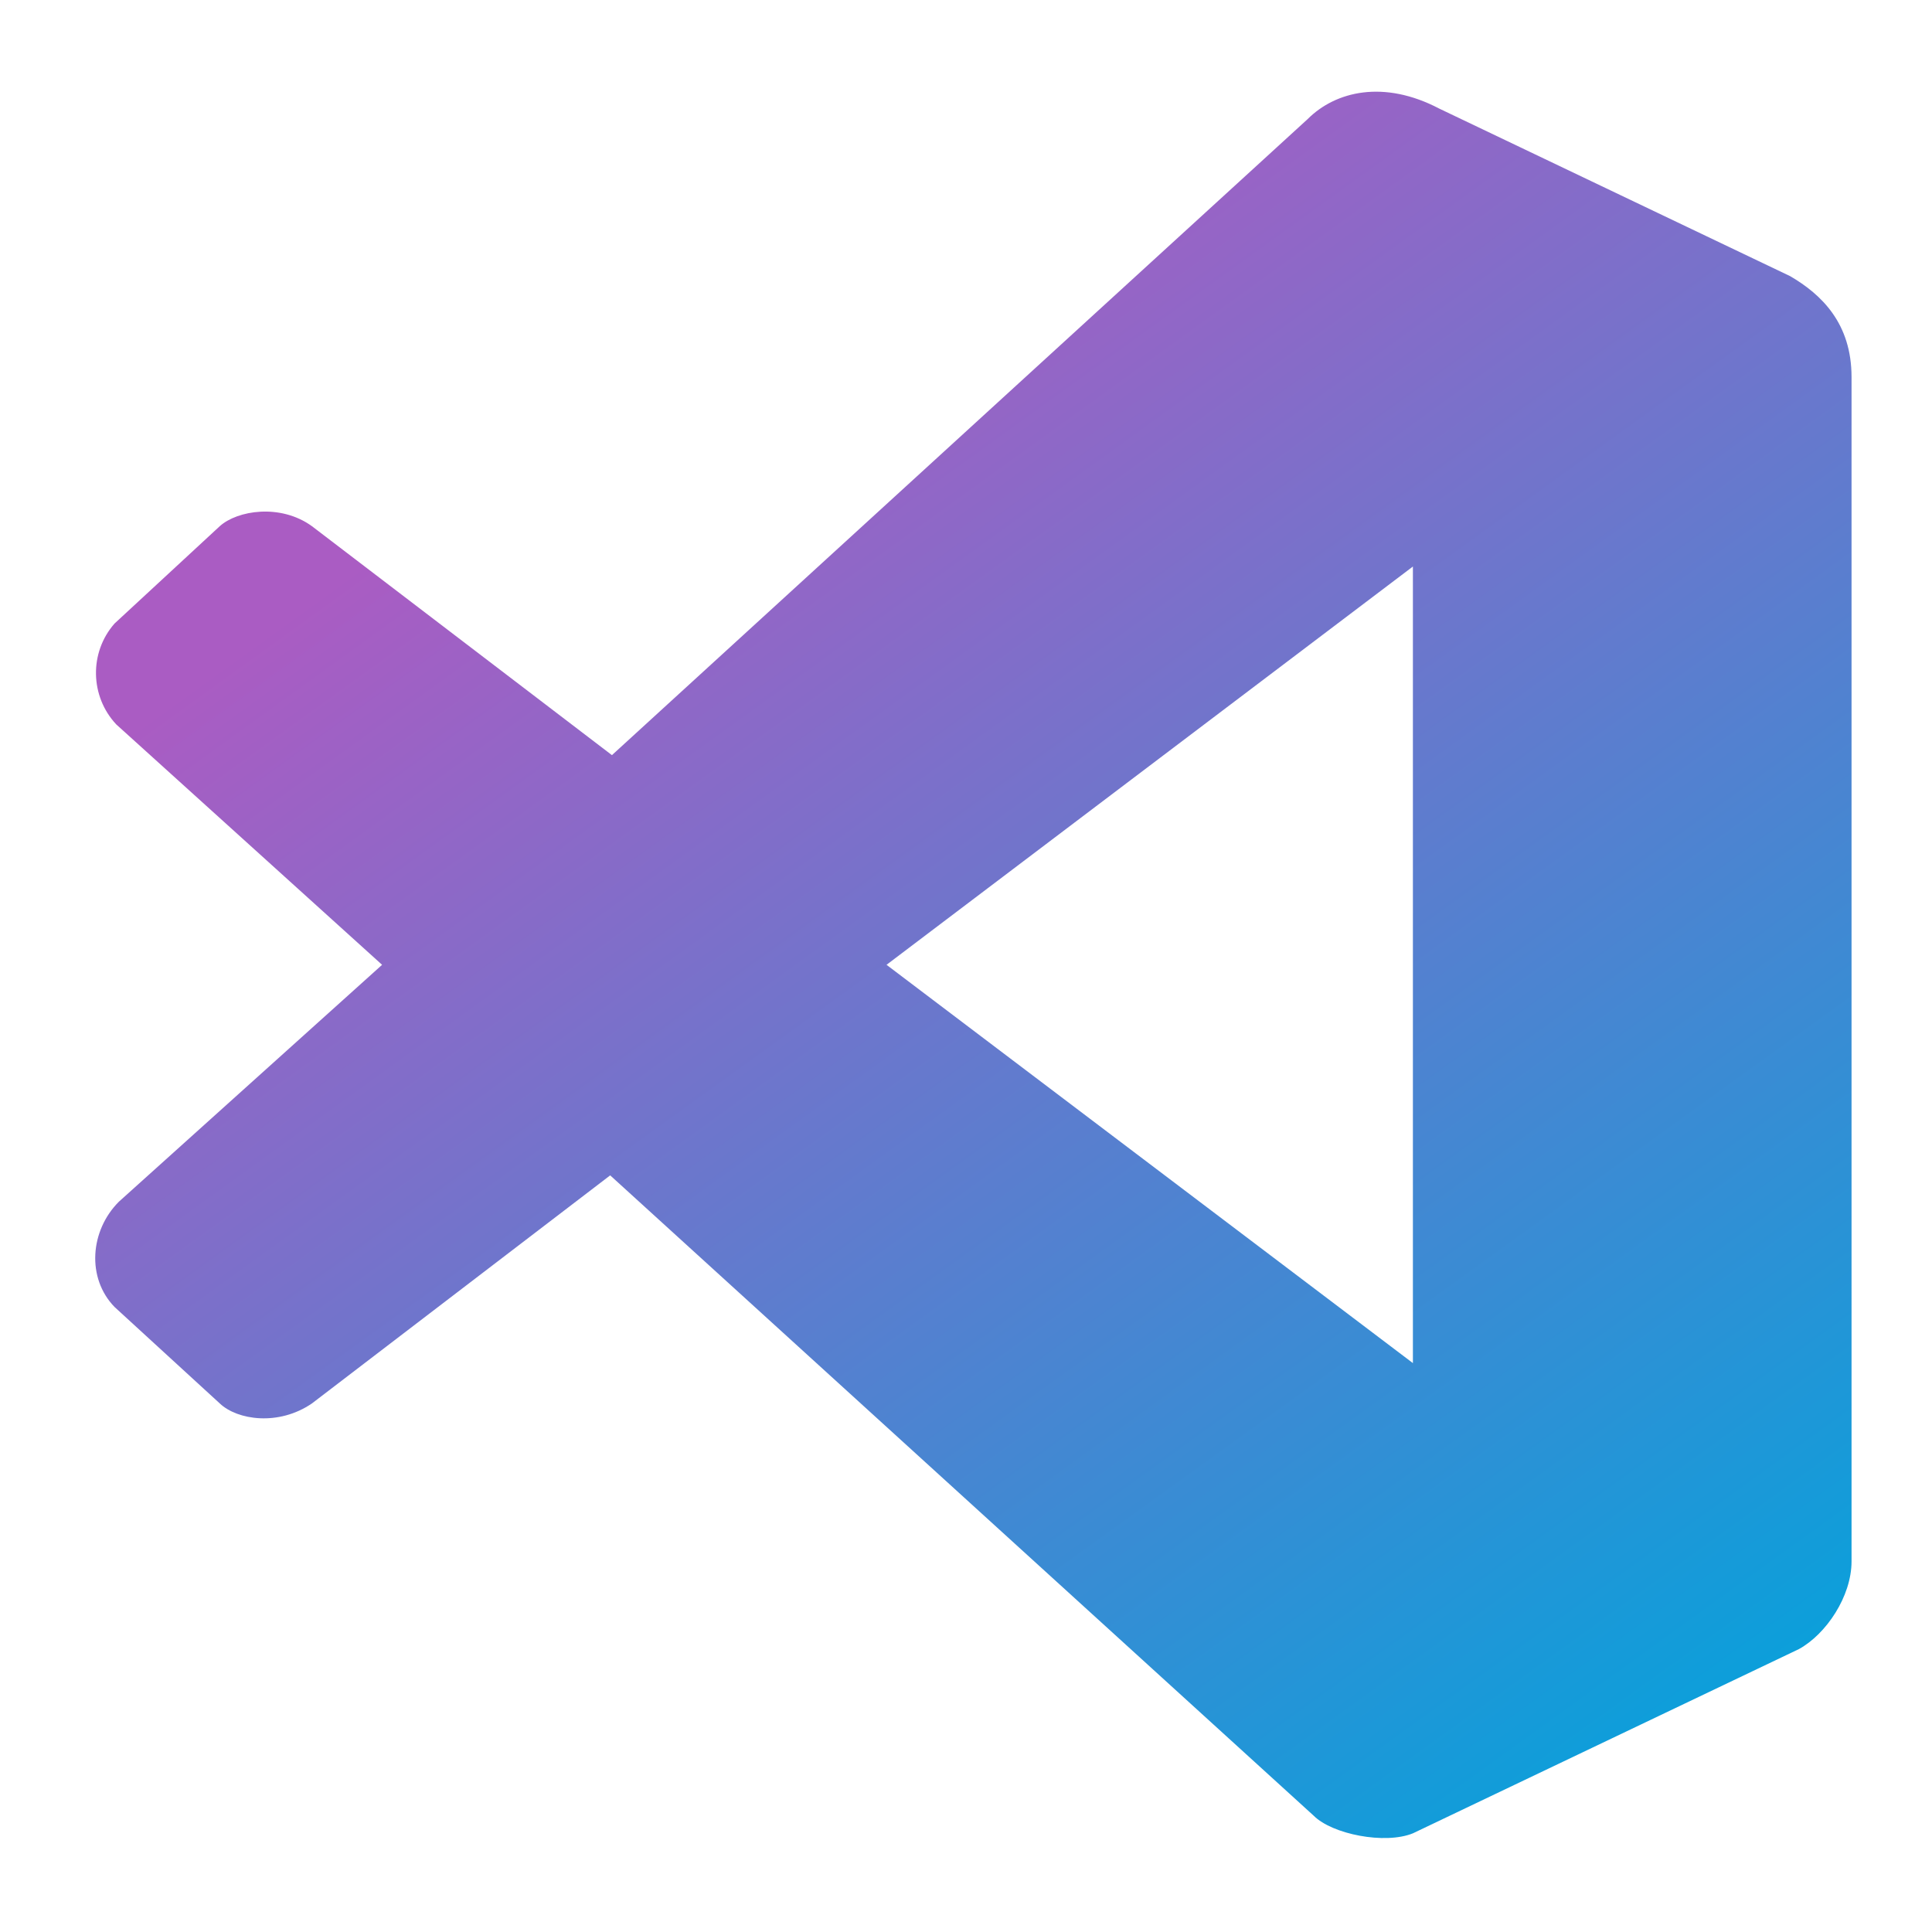 <?xml version="1.0" encoding="UTF-8" standalone="no"?>
<svg
   id="code-server"
   viewBox="0 0 512 512"
   version="1.1"
   sodipodi:docname="code-server.svg"
   inkscape:version="1.2.1 (9c6d41e410, 2022-07-14)"
   xmlns:inkscape="http://www.inkscape.org/namespaces/inkscape"
   xmlns:sodipodi="http://sodipodi.sourceforge.net/DTD/sodipodi-0.dtd"
   xmlns="http://www.w3.org/2000/svg"
   xmlns:svg="http://www.w3.org/2000/svg">
  <sodipodi:namedview
     id="namedview14"
     pagecolor="#ffffff"
     bordercolor="#000000"
     borderopacity="0.25"
     inkscape:showpageshadow="2"
     inkscape:pageopacity="0.0"
     inkscape:pagecheckerboard="0"
     inkscape:deskcolor="#d1d1d1"
     showgrid="false"
     showguides="true"
     inkscape:zoom="1.515625"
     inkscape:cx="255.6701"
     inkscape:cy="290.63918"
     inkscape:window-width="1920"
     inkscape:window-height="991"
     inkscape:window-x="-9"
     inkscape:window-y="-9"
     inkscape:window-maximized="1"
     inkscape:current-layer="code-server">
    <sodipodi:guide
       position="243.264,255.363"
       orientation="0,-1"
       id="guide174"
       inkscape:locked="false" />
    <sodipodi:guide
       position="256,244.537"
       orientation="1,0"
       id="guide176"
       inkscape:locked="false" />
  </sodipodi:namedview>
  <defs
     id="defs7">
    <linearGradient
       id="linear-gradient"
       x1="10.118"
       y1="3.686"
       x2="22.465"
       y2="20.794"
       gradientUnits="userSpaceOnUse"
       gradientTransform="matrix(23.249,0,0,23.249,-20.799,-21.675)">
      <stop
         offset="0"
         stop-color="#aa5cc3"
         id="stop2" />
      <stop
         offset="1"
         stop-color="#00a4dc"
         id="stop4" />
    </linearGradient>
  </defs>
  <title
     id="title9"> code-server</title>
  <path
     d="M 374.433,361.235 V 150.135 L 234.94,255.685 M 30.814,191.983 c -6.975,-7.44 -7.207,-19.064 -0.465,-26.736 L 58.247,139.44 c 4.65,-4.185 16.042,-6.045 24.411,0 L 162.17,200.12 346.535,31.565 c 7.44,-7.44 20.227,-10.462 34.873,-2.79 l 92.996,44.406 c 8.37,4.882 16.274,12.554 16.274,26.736 V 413.778 c 0,9.3 -6.742,19.297 -13.949,23.249 l -102.295,48.823 c -7.44,3.022 -21.389,0.233 -26.271,-4.65 L 161.705,311.483 82.659,371.93 c -8.835,6.045 -19.762,4.417 -24.411,0 L 30.349,346.356 c -7.44,-7.672 -6.51,-20.227 1.162,-27.899 L 101.258,255.685"
     fill="url(#linear-gradient)"
     id="path11"
     style="fill:url(#linear-gradient);stroke-width:23.249" />
</svg>
